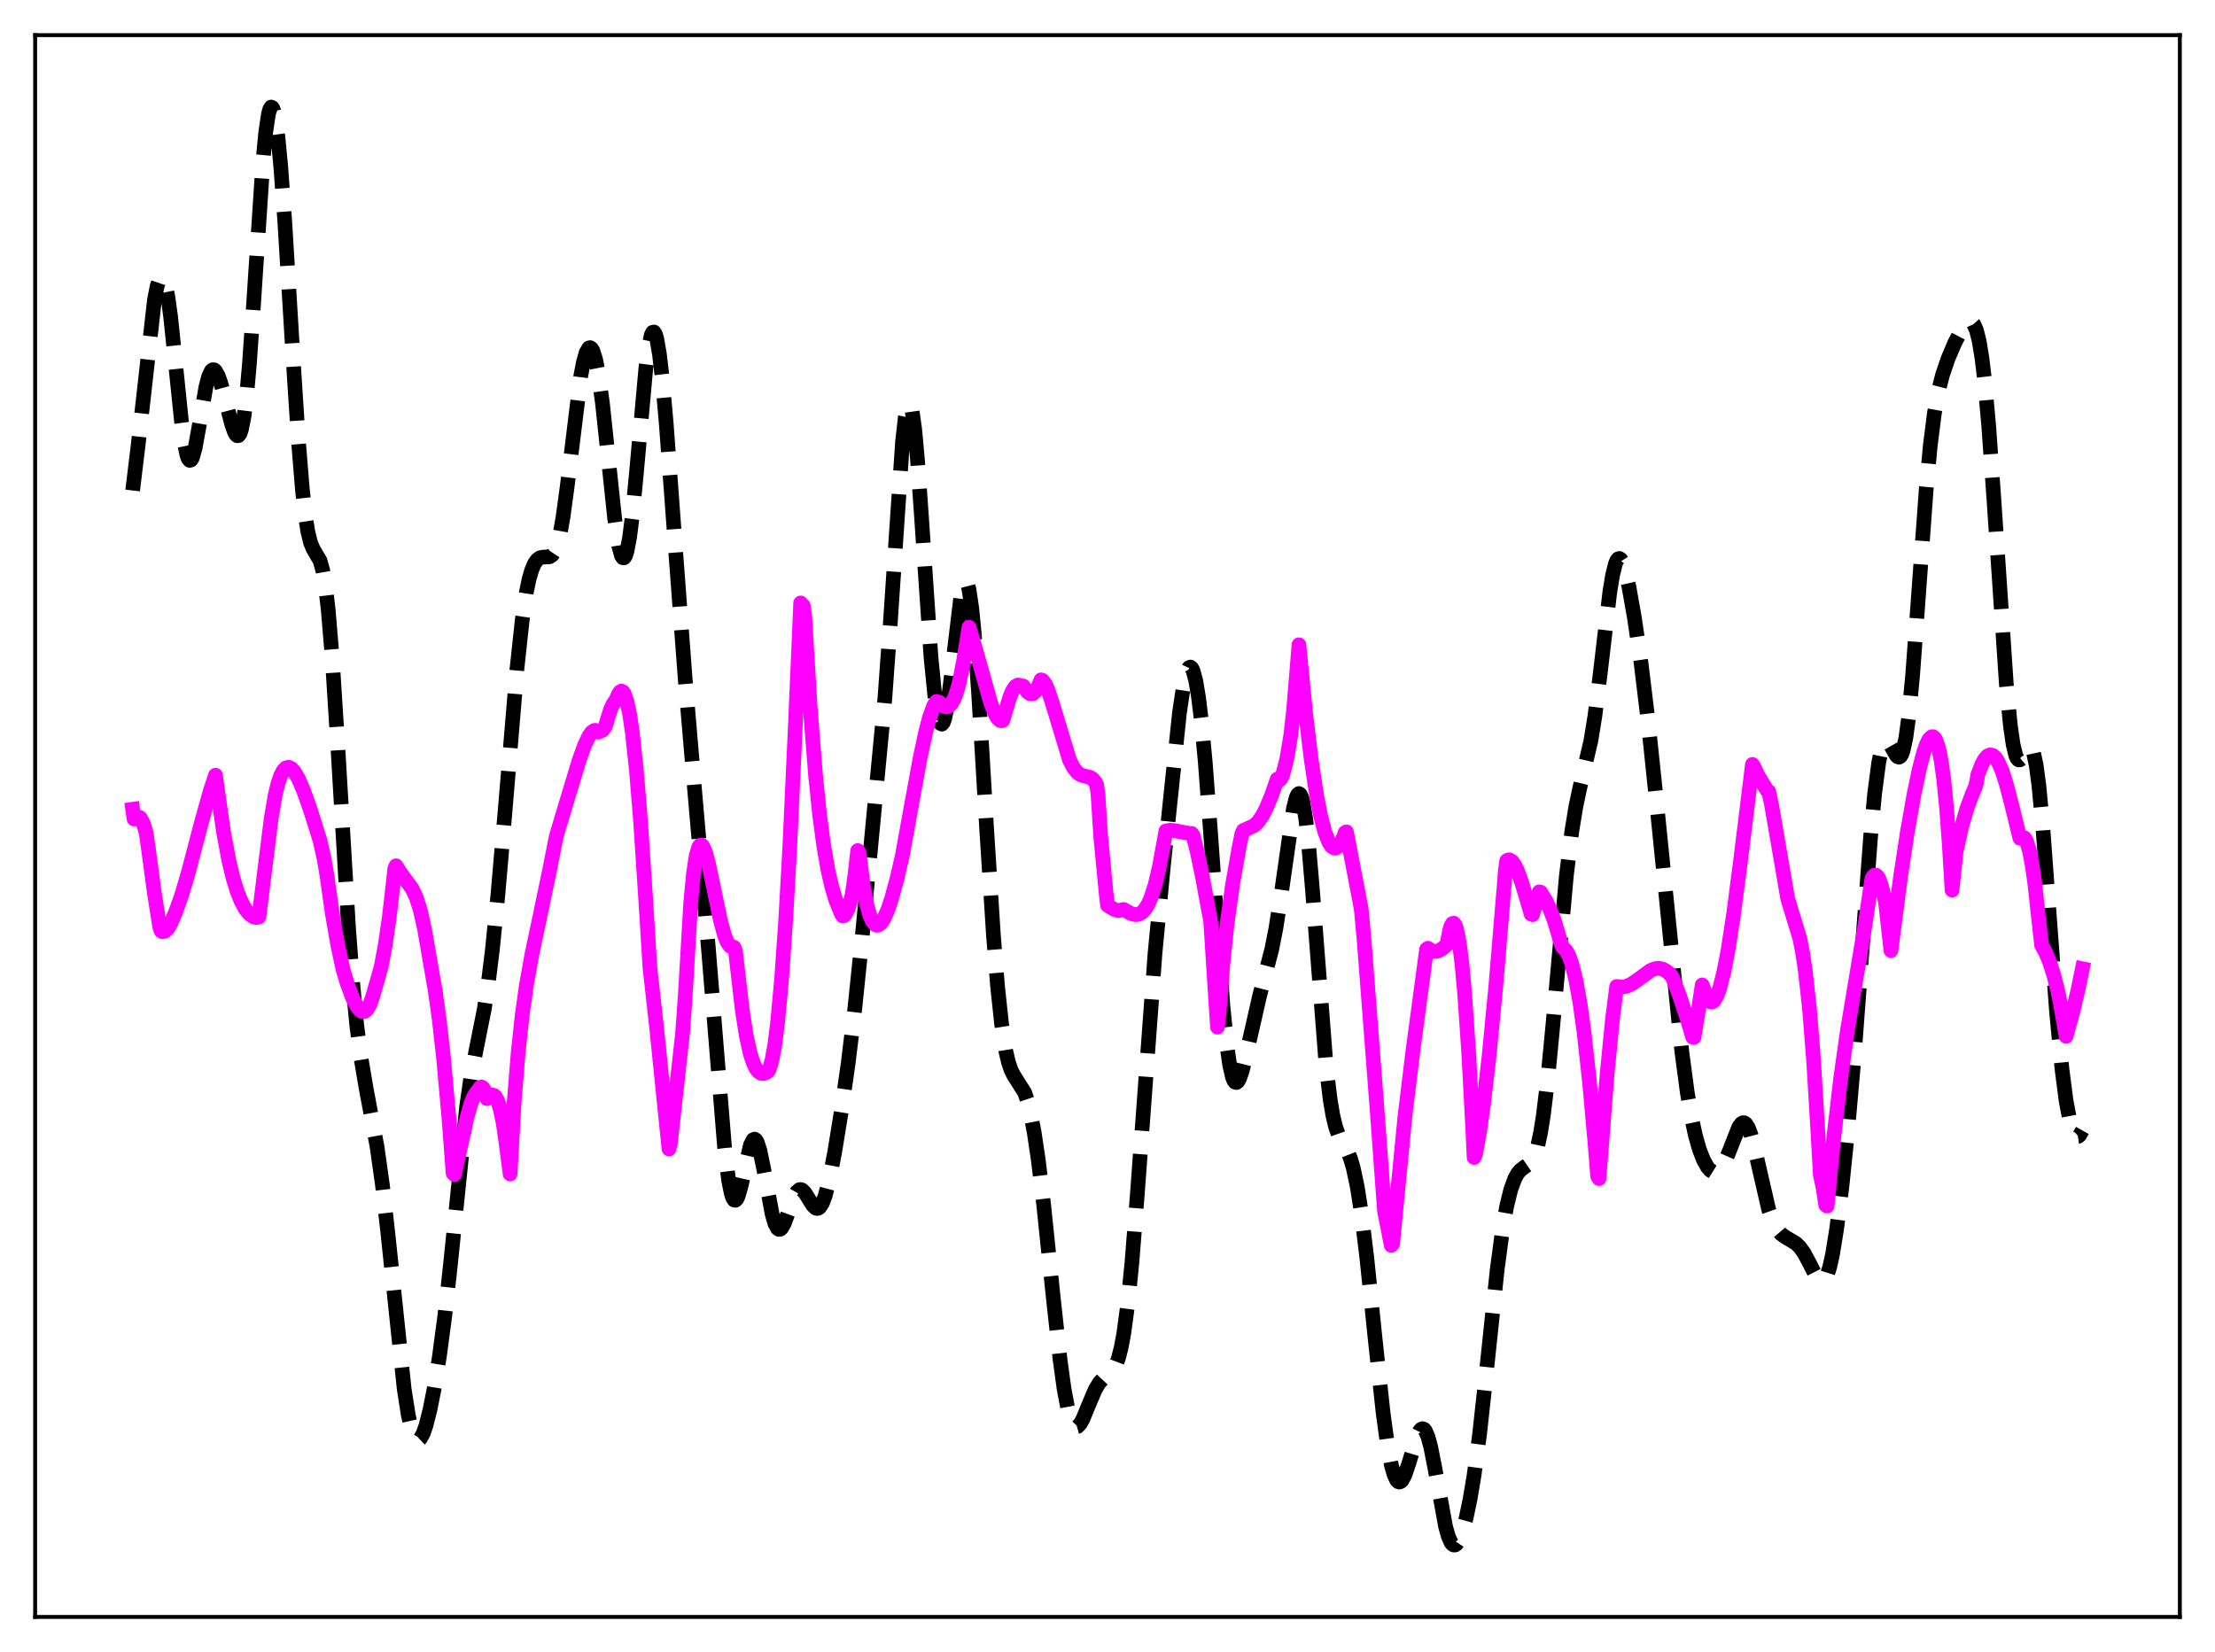 <?xml version="1.0" encoding="utf-8" standalone="no"?>
<!DOCTYPE svg PUBLIC "-//W3C//DTD SVG 1.1//EN"
  "http://www.w3.org/Graphics/SVG/1.1/DTD/svg11.dtd">
<svg xmlns:xlink="http://www.w3.org/1999/xlink" width="453.6pt" height="338.4pt" viewBox="0 0 453.6 338.4" xmlns="http://www.w3.org/2000/svg" version="1.1">
 <defs>
  <style type="text/css">*{stroke-linejoin: round; stroke-linecap: butt}</style>
 </defs>
 <g id="figure_1">
  <g id="patch_1">
   <path d="M 0 338.4 
L 453.6 338.4 
L 453.6 0 
L 0 0 
z
" style="fill: #ffffff"/>
  </g>
  <g id="axes_1">
   <g id="patch_2">
    <path d="M 7.2 331.2 
L 446.4 331.2 
L 446.4 7.2 
L 7.2 7.2 
z
" style="fill: #ffffff"/>
   </g>
   <g id="matplotlib.axis_1"/>
   <g id="matplotlib.axis_2"/>
   <g id="line2d_1">
    <path d="M 27.164 100.469 
L 28.276 91.277 
L 31.612 61.554 
L 32.168 58.656 
L 32.725 57.014 
L 33.003 56.722 
L 33.281 56.802 
L 33.559 57.261 
L 33.837 58.099 
L 34.393 60.865 
L 34.949 64.934 
L 36.061 75.624 
L 37.173 86.431 
L 37.729 90.544 
L 38.285 93.236 
L 38.563 93.976 
L 38.842 94.301 
L 39.12 94.218 
L 39.398 93.749 
L 39.954 91.808 
L 40.788 87.204 
L 42.178 79.205 
L 42.734 77.107 
L 43.29 75.953 
L 43.568 75.737 
L 43.846 75.749 
L 44.124 75.974 
L 44.68 76.972 
L 45.237 78.547 
L 46.349 82.693 
L 47.461 86.93 
L 48.017 88.491 
L 48.295 88.994 
L 48.573 89.253 
L 48.851 89.22 
L 49.129 88.852 
L 49.407 88.107 
L 49.963 85.361 
L 50.519 80.826 
L 51.076 74.546 
L 51.91 62.524 
L 53.856 32.941 
L 54.412 27.119 
L 54.968 23.38 
L 55.246 22.363 
L 55.524 21.927 
L 55.802 22.069 
L 56.08 22.774 
L 56.358 24.023 
L 56.914 28.036 
L 57.471 33.838 
L 58.305 45.177 
L 59.973 72.649 
L 61.085 89.977 
L 61.919 100.217 
L 62.475 105.267 
L 63.031 108.853 
L 63.588 111.143 
L 64.144 112.471 
L 65.534 114.84 
L 66.09 116.814 
L 66.646 120.05 
L 67.202 124.789 
L 68.036 134.785 
L 69.148 152.401 
L 71.373 190.016 
L 72.207 201.126 
L 73.041 209.833 
L 73.875 216.415 
L 74.987 222.976 
L 77.212 234.871 
L 78.324 242.791 
L 79.436 252.647 
L 82.773 284.511 
L 83.607 289.847 
L 84.163 292.37 
L 84.719 294.033 
L 85.275 294.855 
L 85.553 294.967 
L 85.831 294.89 
L 86.109 294.633 
L 86.665 293.626 
L 87.221 292.037 
L 88.056 288.74 
L 88.89 284.551 
L 90.002 277.717 
L 91.114 269.322 
L 92.226 259.212 
L 95.563 226.619 
L 96.397 220.886 
L 97.509 215.017 
L 99.177 206.668 
L 100.011 201.191 
L 100.846 194.386 
L 101.958 183.335 
L 103.348 167.148 
L 105.85 137.151 
L 106.963 126.835 
L 107.797 121.27 
L 108.353 118.609 
L 108.909 116.698 
L 109.465 115.421 
L 110.021 114.646 
L 110.577 114.252 
L 111.133 114.123 
L 112.523 114.053 
L 113.08 113.69 
L 113.636 112.849 
L 114.192 111.348 
L 114.748 109.049 
L 115.304 105.904 
L 116.138 99.768 
L 118.919 77.094 
L 119.475 74.178 
L 120.031 72.215 
L 120.587 71.276 
L 120.865 71.205 
L 121.143 71.403 
L 121.421 71.874 
L 121.977 73.639 
L 122.533 76.476 
L 123.367 82.542 
L 124.479 92.991 
L 125.87 106.174 
L 126.704 111.769 
L 127.26 113.813 
L 127.538 114.241 
L 127.816 114.253 
L 128.094 113.84 
L 128.372 113.004 
L 128.928 110.102 
L 129.484 105.712 
L 130.318 97.029 
L 132.265 75.321 
L 132.821 71.121 
L 133.377 68.61 
L 133.655 68.063 
L 133.933 68.006 
L 134.211 68.441 
L 134.489 69.358 
L 135.045 72.548 
L 135.601 77.327 
L 136.435 86.74 
L 138.104 109.433 
L 140.328 139.231 
L 142.274 162.12 
L 145.055 194.05 
L 148.391 235.157 
L 149.225 241.861 
L 149.782 244.59 
L 150.06 245.388 
L 150.338 245.809 
L 150.616 245.866 
L 150.894 245.583 
L 151.172 244.991 
L 151.728 243.061 
L 153.674 234.542 
L 154.23 233.456 
L 154.508 233.329 
L 154.786 233.496 
L 155.064 233.953 
L 155.62 235.67 
L 156.455 239.752 
L 158.123 248.69 
L 158.679 250.607 
L 159.235 251.645 
L 159.513 251.824 
L 159.791 251.785 
L 160.069 251.545 
L 160.625 250.561 
L 161.459 248.287 
L 162.572 245.213 
L 163.128 244.187 
L 163.684 243.688 
L 163.962 243.647 
L 164.24 243.737 
L 164.796 244.258 
L 165.63 245.579 
L 166.464 246.909 
L 167.02 247.444 
L 167.298 247.537 
L 167.576 247.494 
L 167.854 247.303 
L 168.411 246.457 
L 168.967 244.999 
L 169.801 241.795 
L 170.913 236.097 
L 172.303 227.57 
L 173.693 217.807 
L 175.084 206.304 
L 176.474 192.82 
L 181.201 143.131 
L 182.313 127.774 
L 184.815 90.593 
L 185.371 85.55 
L 185.927 82.919 
L 186.205 82.6 
L 186.483 82.96 
L 186.762 83.988 
L 187.318 87.924 
L 187.874 94.007 
L 188.708 105.858 
L 190.654 134.627 
L 191.488 143.043 
L 192.044 146.536 
L 192.322 147.598 
L 192.6 148.196 
L 192.879 148.334 
L 193.157 148.024 
L 193.435 147.285 
L 193.991 144.632 
L 194.547 140.687 
L 196.771 122.127 
L 197.327 119.716 
L 197.605 119.195 
L 197.883 119.182 
L 198.161 119.701 
L 198.439 120.761 
L 198.995 124.485 
L 199.552 130.189 
L 200.386 141.723 
L 202.054 169.849 
L 203.444 191.605 
L 204.278 201.946 
L 205.112 209.781 
L 205.947 215.161 
L 206.503 217.556 
L 207.059 219.195 
L 207.615 220.289 
L 209.839 223.806 
L 210.395 225.431 
L 210.951 227.596 
L 211.786 231.937 
L 212.62 237.566 
L 213.732 246.805 
L 215.678 265.647 
L 217.068 278.364 
L 217.903 284.473 
L 218.737 288.908 
L 219.293 290.832 
L 219.849 291.935 
L 220.127 292.196 
L 220.405 292.279 
L 220.683 292.199 
L 221.239 291.615 
L 221.795 290.592 
L 222.907 287.869 
L 224.298 284.599 
L 225.132 283.217 
L 225.966 282.322 
L 227.912 280.677 
L 228.468 279.722 
L 229.024 278.253 
L 229.58 276.107 
L 230.137 273.142 
L 230.971 266.944 
L 231.805 258.567 
L 232.917 244.478 
L 236.532 195.231 
L 238.2 177.869 
L 241.536 146.018 
L 242.371 140.426 
L 242.927 137.988 
L 243.483 136.763 
L 243.761 136.634 
L 244.039 136.834 
L 244.317 137.367 
L 244.873 139.416 
L 245.429 142.741 
L 245.985 147.273 
L 246.819 156.118 
L 247.931 170.9 
L 250.434 206.029 
L 251.268 214.326 
L 251.824 218.175 
L 252.38 220.603 
L 252.658 221.299 
L 252.936 221.67 
L 253.214 221.738 
L 253.492 221.53 
L 253.77 221.076 
L 254.326 219.558 
L 255.161 216.243 
L 257.941 204.015 
L 260.443 194.438 
L 261.278 190.199 
L 262.39 183.035 
L 264.892 165.529 
L 265.448 163.356 
L 265.726 162.762 
L 266.004 162.542 
L 266.282 162.723 
L 266.56 163.323 
L 266.838 164.353 
L 267.395 167.693 
L 267.951 172.628 
L 268.785 182.417 
L 271.565 218.279 
L 272.399 225.243 
L 272.955 228.507 
L 273.512 230.818 
L 274.068 232.397 
L 274.902 233.972 
L 276.014 235.937 
L 276.57 237.343 
L 277.126 239.235 
L 277.96 243.168 
L 278.794 248.511 
L 279.907 257.648 
L 281.575 273.932 
L 283.243 289.419 
L 284.077 295.52 
L 284.911 300.017 
L 285.468 302.021 
L 286.024 303.204 
L 286.302 303.489 
L 286.58 303.578 
L 286.858 303.477 
L 287.136 303.197 
L 287.692 302.161 
L 288.526 299.703 
L 290.194 294.196 
L 290.75 293.067 
L 291.028 292.755 
L 291.306 292.638 
L 291.585 292.726 
L 291.863 293.029 
L 292.419 294.276 
L 292.975 296.318 
L 293.809 300.53 
L 296.033 312.695 
L 296.589 314.677 
L 297.145 315.944 
L 297.423 316.3 
L 297.701 316.473 
L 297.98 316.467 
L 298.258 316.292 
L 298.814 315.471 
L 299.37 314.088 
L 300.204 311.107 
L 301.038 307.136 
L 301.872 302.163 
L 302.984 293.879 
L 304.375 281.194 
L 306.599 260.085 
L 307.711 251.782 
L 308.545 247.092 
L 309.379 243.69 
L 310.214 241.408 
L 310.77 240.399 
L 311.326 239.712 
L 312.16 239.077 
L 313.272 238.302 
L 313.828 237.583 
L 314.384 236.398 
L 314.94 234.57 
L 315.496 231.958 
L 316.052 228.48 
L 316.887 221.641 
L 317.999 210.064 
L 320.779 179.299 
L 321.891 170.232 
L 322.726 165.147 
L 323.56 161.232 
L 325.784 151.767 
L 326.618 146.621 
L 327.73 137.723 
L 329.677 121.182 
L 330.233 117.819 
L 330.789 115.555 
L 331.067 114.87 
L 331.345 114.484 
L 331.623 114.389 
L 331.901 114.57 
L 332.179 115.007 
L 332.735 116.547 
L 333.569 120.129 
L 334.681 126.398 
L 336.072 135.879 
L 337.462 147.324 
L 339.13 163.274 
L 344.413 215.376 
L 345.525 223.749 
L 346.359 228.717 
L 347.194 232.59 
L 348.028 235.51 
L 348.862 237.641 
L 349.696 239.102 
L 350.252 239.728 
L 350.808 240.074 
L 351.364 240.125 
L 351.92 239.863 
L 352.476 239.274 
L 353.032 238.363 
L 353.867 236.47 
L 356.091 230.824 
L 356.647 230.114 
L 356.925 229.969 
L 357.203 229.982 
L 357.481 230.158 
L 358.037 231.012 
L 358.593 232.499 
L 359.428 235.685 
L 362.208 247.785 
L 363.042 250.153 
L 363.876 251.744 
L 364.71 252.734 
L 365.544 253.348 
L 367.769 254.668 
L 368.603 255.489 
L 369.437 256.654 
L 370.549 258.73 
L 371.94 261.464 
L 372.496 262.202 
L 373.052 262.499 
L 373.33 262.436 
L 373.608 262.208 
L 374.164 261.215 
L 374.72 259.458 
L 375.276 256.928 
L 376.11 251.784 
L 377.222 242.838 
L 378.335 232.029 
L 379.725 216.112 
L 381.393 193.784 
L 383.061 171.503 
L 383.895 162.588 
L 384.73 156.225 
L 385.286 153.577 
L 385.842 152.17 
L 386.12 151.887 
L 386.398 151.846 
L 386.676 152.011 
L 387.232 152.787 
L 388.344 154.749 
L 388.622 155.018 
L 388.9 155.094 
L 389.178 154.929 
L 389.456 154.481 
L 389.734 153.715 
L 390.291 151.124 
L 390.847 147.044 
L 391.681 138.286 
L 392.793 123.165 
L 394.461 100.177 
L 395.295 91.268 
L 396.129 84.677 
L 396.964 80.068 
L 397.798 76.802 
L 398.91 73.524 
L 400.3 70.242 
L 401.412 68.112 
L 402.246 66.834 
L 402.803 66.217 
L 403.359 65.91 
L 403.637 65.921 
L 403.915 66.073 
L 404.193 66.392 
L 404.749 67.637 
L 405.305 69.868 
L 405.861 73.252 
L 406.417 77.88 
L 407.251 87.112 
L 408.363 102.864 
L 410.866 140.095 
L 411.7 148.66 
L 412.256 152.504 
L 412.812 154.79 
L 413.09 155.385 
L 413.368 155.655 
L 413.646 155.645 
L 413.924 155.408 
L 414.48 154.506 
L 415.315 153.142 
L 415.593 152.97 
L 415.871 153.047 
L 416.149 153.428 
L 416.427 154.155 
L 416.983 156.758 
L 417.539 160.939 
L 418.373 169.849 
L 419.763 188.777 
L 421.154 207.301 
L 422.266 218.998 
L 423.1 225.451 
L 423.934 229.868 
L 424.49 231.692 
L 425.046 232.643 
L 425.324 232.804 
L 425.602 232.765 
L 425.88 232.535 
L 426.436 231.55 
L 426.436 231.55 
" clip-path="url(#p1d81757e03)" style="fill: none; stroke-dasharray: 11.1,4.8; stroke-dashoffset: 0; stroke: #000000; stroke-width: 3"/>
   </g>
   <g id="line2d_2">
    <path d="M 27.164 165.762 
L 27.442 167.755 
L 27.72 167.743 
L 27.998 167.435 
L 28.276 167.32 
L 28.554 167.399 
L 28.832 167.668 
L 29.388 168.775 
L 29.944 170.644 
L 30.5 174.652 
L 31.612 182.924 
L 32.725 189.957 
L 33.003 190.725 
L 33.281 190.847 
L 33.837 190.718 
L 34.393 190.158 
L 34.949 189.206 
L 36.061 186.547 
L 37.173 183.438 
L 38.563 178.733 
L 41.344 168.136 
L 43.012 162.183 
L 44.124 158.781 
L 44.68 162.739 
L 45.793 170.524 
L 46.905 176.458 
L 47.739 179.899 
L 48.573 182.603 
L 49.407 184.676 
L 50.241 186.2 
L 51.076 187.238 
L 51.91 187.813 
L 52.466 187.933 
L 53.022 187.825 
L 55.524 167.697 
L 56.358 162.827 
L 56.914 160.522 
L 57.471 158.875 
L 58.027 157.812 
L 58.583 157.265 
L 59.139 157.158 
L 59.695 157.434 
L 60.251 158.038 
L 61.085 159.445 
L 62.197 162.022 
L 63.588 165.976 
L 65.534 172.181 
L 66.368 175.875 
L 66.924 179.156 
L 68.036 187.057 
L 69.148 193.476 
L 70.261 198.644 
L 71.095 201.422 
L 72.207 204.423 
L 73.041 206.075 
L 73.597 206.808 
L 74.153 207.193 
L 74.709 207.155 
L 75.265 206.644 
L 75.822 205.593 
L 76.378 203.936 
L 78.046 198.066 
L 78.88 193.64 
L 79.714 187.909 
L 80.548 180.742 
L 80.826 178.003 
L 81.104 177.327 
L 81.939 178.675 
L 84.441 182.089 
L 85.275 183.922 
L 86.109 186.579 
L 86.943 190.348 
L 89.168 203.175 
L 90.002 209.294 
L 90.836 216.761 
L 91.948 229.22 
L 92.782 240.296 
L 93.06 240.597 
L 95.563 229.157 
L 96.397 226.193 
L 96.953 224.731 
L 97.509 223.812 
L 97.787 223.545 
L 98.343 222.724 
L 98.621 222.645 
L 98.899 222.824 
L 99.177 223.273 
L 99.455 223.989 
L 99.733 225.038 
L 100.011 224.933 
L 100.568 224.384 
L 100.846 224.293 
L 101.124 224.36 
L 101.402 224.579 
L 101.958 225.579 
L 102.514 227.427 
L 103.07 230.229 
L 103.626 234.127 
L 104.46 240.474 
L 105.294 225.705 
L 106.128 215.407 
L 106.963 207.719 
L 107.797 201.797 
L 108.909 195.55 
L 110.577 187.68 
L 112.523 178.353 
L 113.914 171.311 
L 116.138 163.888 
L 118.64 155.615 
L 119.753 152.553 
L 120.587 150.809 
L 121.143 150.005 
L 121.699 149.617 
L 121.977 149.596 
L 122.255 149.709 
L 122.533 149.969 
L 122.811 149.771 
L 123.367 149.6 
L 123.923 148.882 
L 125.036 145.301 
L 125.592 144.131 
L 126.148 143.358 
L 126.704 142.07 
L 126.982 141.697 
L 127.26 141.551 
L 127.538 141.672 
L 127.816 142.042 
L 128.372 143.573 
L 128.928 146.222 
L 129.484 149.969 
L 130.318 157.699 
L 131.152 167.851 
L 132.265 184.811 
L 133.099 198.228 
L 134.489 210.713 
L 136.991 235.35 
L 137.269 234.272 
L 139.772 211.735 
L 140.328 203.984 
L 141.44 184.975 
L 141.996 179.061 
L 142.552 175.35 
L 143.108 173.469 
L 143.386 173.111 
L 143.665 173.088 
L 143.943 173.356 
L 144.499 174.65 
L 145.055 176.69 
L 146.167 181.979 
L 147.557 188.636 
L 148.391 191.66 
L 148.947 193.027 
L 149.503 193.797 
L 149.782 193.951 
L 150.06 193.939 
L 150.338 194.061 
L 150.616 194.876 
L 151.172 199.648 
L 152.006 206.891 
L 152.84 212.23 
L 153.674 215.952 
L 154.23 217.654 
L 154.786 218.821 
L 155.342 219.534 
L 155.899 219.873 
L 156.455 219.878 
L 157.011 219.64 
L 157.289 219.442 
L 157.567 218.937 
L 158.123 217.042 
L 158.679 213.884 
L 159.235 209.452 
L 160.069 200.383 
L 160.903 188.373 
L 161.737 173.444 
L 162.85 149.142 
L 163.962 123.501 
L 164.518 124.101 
L 164.796 126.207 
L 165.908 144.804 
L 167.02 158.907 
L 167.854 166.977 
L 168.689 173.259 
L 169.523 178.071 
L 170.357 181.719 
L 171.191 184.481 
L 172.303 187.227 
L 172.581 187.627 
L 172.859 187.537 
L 173.137 187.24 
L 173.693 186.087 
L 174.249 184.266 
L 174.528 183.139 
L 175.084 179.186 
L 175.64 174.218 
L 175.918 174.617 
L 176.752 181.186 
L 177.586 185.614 
L 178.142 187.542 
L 178.698 188.782 
L 179.254 189.41 
L 179.532 189.516 
L 179.81 189.502 
L 180.366 189.121 
L 180.923 188.341 
L 181.757 186.513 
L 182.591 184.04 
L 183.703 179.94 
L 184.815 175.092 
L 186.205 167.383 
L 188.43 155.233 
L 189.542 150.034 
L 190.376 146.841 
L 191.21 144.553 
L 191.766 143.678 
L 192.044 143.823 
L 192.322 143.843 
L 193.157 144.613 
L 193.713 144.791 
L 194.269 144.656 
L 194.825 144.126 
L 195.381 143.147 
L 195.937 141.658 
L 196.493 139.606 
L 197.327 135.372 
L 198.439 128.474 
L 199.83 133.135 
L 202.888 144.005 
L 203.722 146.138 
L 204.278 147.1 
L 204.834 147.605 
L 205.112 147.647 
L 205.391 147.535 
L 205.947 145.581 
L 206.781 142.818 
L 207.337 141.503 
L 207.893 140.653 
L 208.449 140.312 
L 209.561 140.524 
L 210.395 141.717 
L 210.951 142.113 
L 211.508 142.096 
L 212.064 141.605 
L 212.62 140.581 
L 213.176 139.256 
L 213.454 139.344 
L 214.01 140.022 
L 214.566 141.215 
L 215.4 143.692 
L 219.015 155.665 
L 219.849 157.29 
L 220.683 158.301 
L 221.239 158.685 
L 222.073 158.954 
L 223.185 159.206 
L 223.742 159.538 
L 224.298 160.208 
L 224.576 160.71 
L 224.854 162.718 
L 225.41 171.387 
L 226.522 183.007 
L 226.8 185.431 
L 228.19 186.289 
L 229.024 186.519 
L 230.137 186.294 
L 231.527 187.085 
L 232.361 187.333 
L 232.917 187.33 
L 233.473 187.145 
L 234.029 186.758 
L 234.585 186.103 
L 235.141 185.151 
L 235.697 183.883 
L 236.532 181.302 
L 237.366 177.803 
L 238.2 173.317 
L 238.756 170.202 
L 239.59 170.06 
L 240.424 170.126 
L 243.761 170.752 
L 244.039 170.718 
L 244.317 171.132 
L 245.151 174.37 
L 246.263 179.722 
L 247.931 188.79 
L 248.488 197.531 
L 249.322 210.39 
L 249.6 208.074 
L 250.434 197.375 
L 251.268 189.375 
L 252.38 181.373 
L 253.77 173.43 
L 254.326 170.751 
L 254.605 170.114 
L 256.829 169.11 
L 257.663 168.303 
L 258.497 167.106 
L 259.331 165.507 
L 260.443 162.8 
L 261.556 159.584 
L 261.834 159.776 
L 262.112 159.722 
L 262.39 159.386 
L 262.668 158.741 
L 263.502 155.5 
L 264.336 150.567 
L 264.892 145.646 
L 265.726 135.571 
L 266.004 132.072 
L 267.395 146.286 
L 268.507 155.526 
L 269.619 162.885 
L 270.453 167.159 
L 271.287 170.375 
L 272.121 172.517 
L 272.677 173.361 
L 273.234 173.717 
L 273.512 173.722 
L 274.068 173.39 
L 274.624 172.598 
L 275.18 171.339 
L 275.458 170.547 
L 275.736 170.386 
L 278.516 184.886 
L 278.794 186.512 
L 279.351 192.6 
L 282.131 228.975 
L 283.521 248.054 
L 284.911 255.096 
L 285.189 254.777 
L 287.692 228.836 
L 289.36 215.14 
L 292.141 194.436 
L 292.419 194.23 
L 292.975 194.639 
L 293.531 194.851 
L 294.087 194.888 
L 294.643 194.732 
L 295.477 194.242 
L 296.311 193.485 
L 296.867 190.541 
L 297.145 189.651 
L 297.423 189.175 
L 297.701 189.09 
L 297.98 189.424 
L 298.258 190.171 
L 298.814 192.908 
L 299.37 197.316 
L 299.926 203.347 
L 300.76 215.473 
L 301.594 231.114 
L 301.872 237.094 
L 302.15 236.488 
L 302.984 231.913 
L 303.818 226.052 
L 304.931 216.427 
L 306.321 201.968 
L 307.989 181.913 
L 308.267 178.349 
L 308.545 176.323 
L 308.823 176.143 
L 309.101 176.119 
L 309.657 176.442 
L 310.214 177.226 
L 310.77 178.391 
L 311.604 180.68 
L 312.994 185.315 
L 313.55 187.247 
L 313.828 187.359 
L 314.662 184.621 
L 315.218 182.678 
L 315.496 182.744 
L 316.609 184.573 
L 317.443 186.319 
L 318.277 188.525 
L 319.111 191.297 
L 319.667 193.293 
L 319.945 193.939 
L 320.779 194.807 
L 321.335 195.872 
L 321.891 197.433 
L 322.726 200.792 
L 323.56 205.46 
L 324.394 211.485 
L 325.506 221.606 
L 326.618 233.99 
L 327.174 240.932 
L 327.452 241.42 
L 329.121 219.883 
L 330.233 208.571 
L 331.067 202.058 
L 332.179 202.178 
L 333.013 202.046 
L 334.125 201.557 
L 335.238 200.8 
L 338.018 198.775 
L 338.852 198.433 
L 339.686 198.328 
L 340.52 198.511 
L 341.355 198.992 
L 342.189 199.736 
L 342.467 200.118 
L 343.857 203.698 
L 345.525 208.745 
L 346.637 212.451 
L 346.915 212.473 
L 347.75 207.287 
L 348.584 201.742 
L 349.696 204.617 
L 350.252 205.199 
L 350.53 205.24 
L 350.808 205.129 
L 351.086 204.862 
L 351.642 203.882 
L 352.198 202.332 
L 353.032 199.036 
L 353.867 194.683 
L 354.979 187.505 
L 356.369 176.847 
L 358.871 156.575 
L 359.149 156.993 
L 359.984 158.792 
L 361.93 162.002 
L 362.208 162.107 
L 362.764 164.727 
L 364.432 174.37 
L 366.101 184.086 
L 368.603 192.317 
L 369.159 195.225 
L 369.715 198.97 
L 370.549 206.556 
L 371.383 217.005 
L 372.218 230.849 
L 372.774 240.7 
L 373.33 243.236 
L 373.886 246.865 
L 374.164 247.035 
L 375.554 232.792 
L 376.944 220.846 
L 378.335 211.016 
L 380.003 201.004 
L 381.949 189.32 
L 383.339 179.958 
L 383.617 179.496 
L 383.895 179.257 
L 384.174 179.243 
L 384.452 179.467 
L 384.73 179.907 
L 385.286 181.417 
L 386.12 184.772 
L 387.232 194.707 
L 387.788 190.49 
L 389.178 179.769 
L 390.569 170.614 
L 391.959 162.717 
L 393.071 157.413 
L 393.905 154.222 
L 394.461 152.587 
L 395.017 151.44 
L 395.573 150.908 
L 395.851 150.896 
L 396.129 151.105 
L 396.407 151.515 
L 396.964 153.087 
L 397.52 155.803 
L 398.076 159.866 
L 398.632 165.529 
L 399.188 173.071 
L 399.744 182.327 
L 400.578 174.494 
L 401.69 169.416 
L 402.803 165.563 
L 403.915 162.574 
L 404.471 161.307 
L 404.749 160.319 
L 405.027 158.683 
L 405.861 156.523 
L 406.417 155.517 
L 406.973 154.876 
L 407.529 154.614 
L 408.085 154.722 
L 408.641 155.208 
L 409.198 156.056 
L 410.032 157.985 
L 410.866 160.611 
L 411.978 164.883 
L 413.646 171.698 
L 413.924 171.727 
L 414.202 171.507 
L 414.48 171.556 
L 414.758 171.845 
L 415.037 172.398 
L 415.593 174.241 
L 416.149 177.126 
L 416.705 181.009 
L 417.539 188.727 
L 418.095 193.626 
L 418.929 195.125 
L 419.763 197.161 
L 420.597 199.779 
L 421.432 203.109 
L 421.988 205.826 
L 423.1 212.274 
L 424.49 207.257 
L 425.602 202.502 
L 426.436 198.423 
L 426.436 198.423 
" clip-path="url(#p1d81757e03)" style="fill: none; stroke: #ff00ff; stroke-width: 3; stroke-linecap: square"/>
   </g>
   <g id="patch_3">
    <path d="M 7.2 331.2 
L 7.2 7.2 
" style="fill: none; stroke: #000000; stroke-width: 0.8; stroke-linejoin: miter; stroke-linecap: square"/>
   </g>
   <g id="patch_4">
    <path d="M 446.4 331.2 
L 446.4 7.2 
" style="fill: none; stroke: #000000; stroke-width: 0.8; stroke-linejoin: miter; stroke-linecap: square"/>
   </g>
   <g id="patch_5">
    <path d="M 7.2 331.2 
L 446.4 331.2 
" style="fill: none; stroke: #000000; stroke-width: 0.8; stroke-linejoin: miter; stroke-linecap: square"/>
   </g>
   <g id="patch_6">
    <path d="M 7.2 7.2 
L 446.4 7.2 
" style="fill: none; stroke: #000000; stroke-width: 0.8; stroke-linejoin: miter; stroke-linecap: square"/>
   </g>
  </g>
 </g>
 <defs>
  <clipPath id="p1d81757e03">
   <rect x="7.2" y="7.2" width="439.2" height="324"/>
  </clipPath>
 </defs>
</svg>
